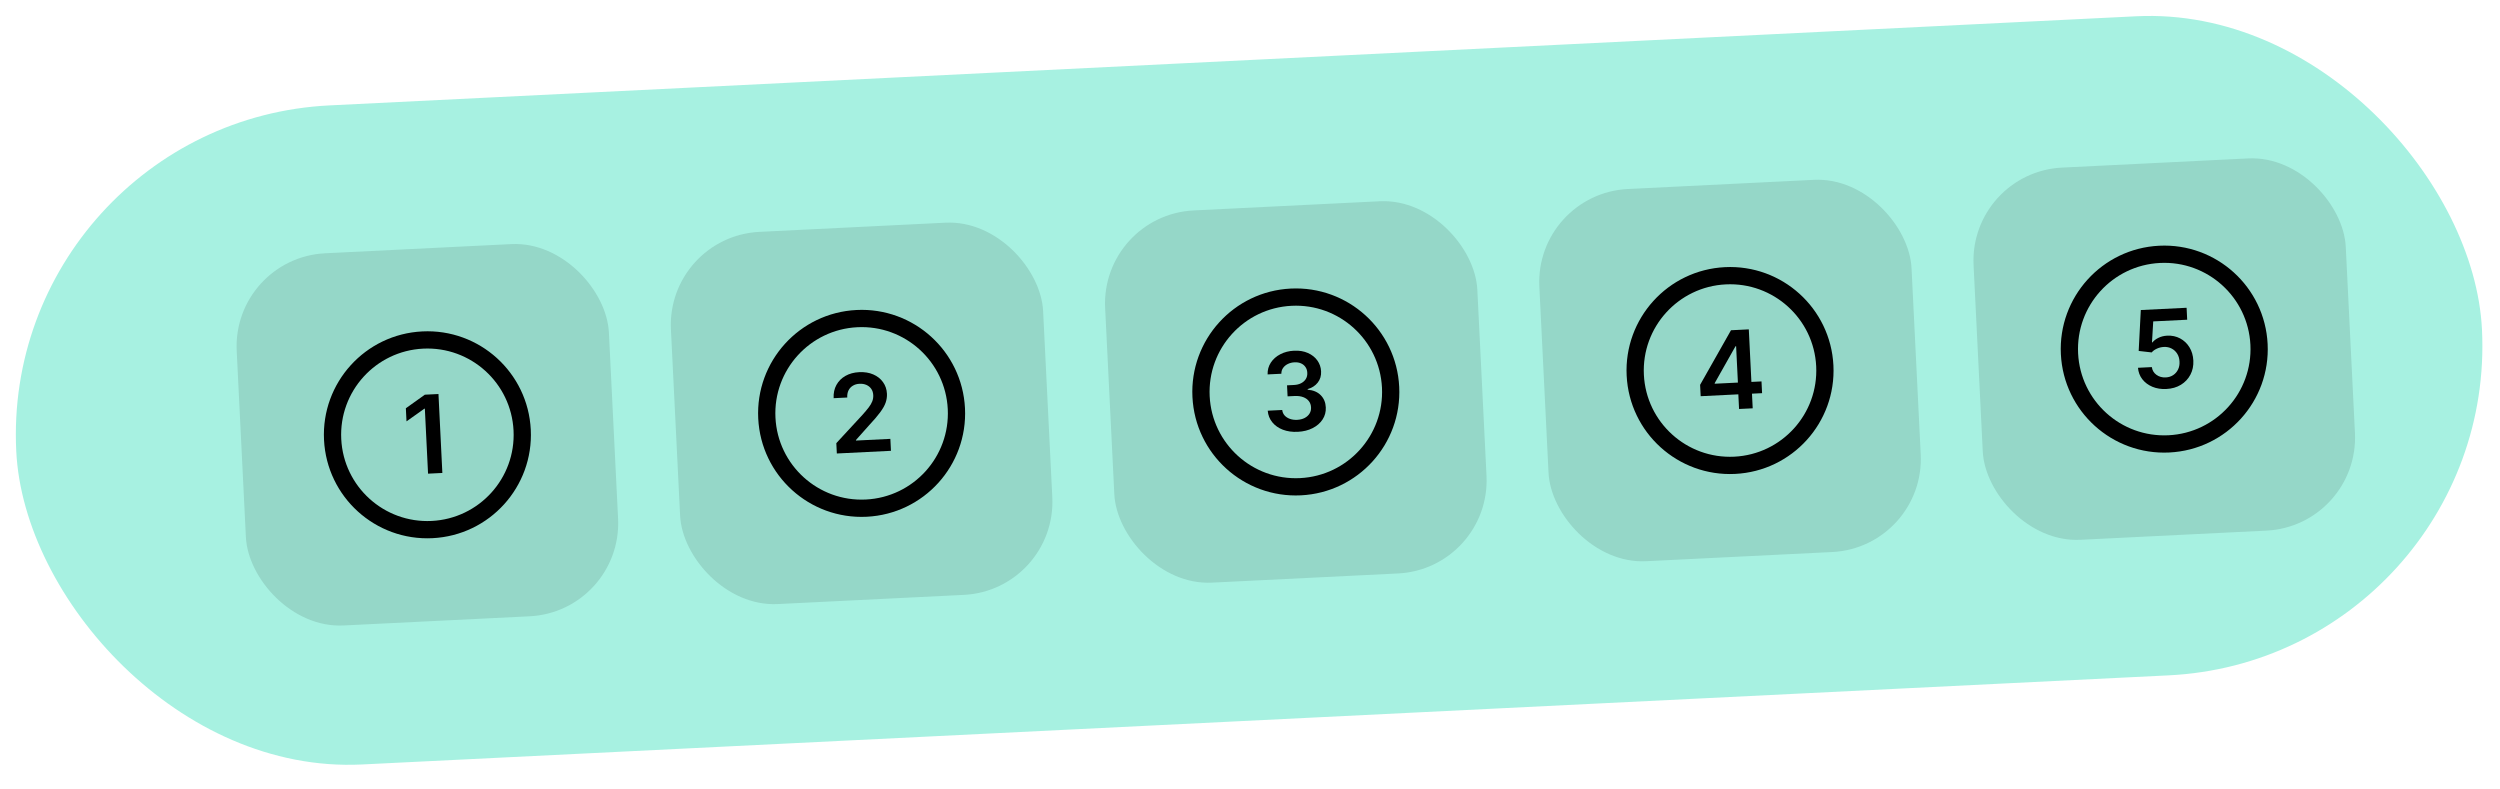 <svg width="279" height="88" viewBox="0 0 279 88" fill="none" xmlns="http://www.w3.org/2000/svg">
<rect y="13.576" width="275.509" height="73.642" rx="36.821" transform="rotate(-2.824 0 13.576)" fill="#A7F1E1"/>
<rect x="25.905" y="28.779" width="41.586" height="41.586" rx="10.397" transform="rotate(-2.824 25.905 28.779)" fill="black" fill-opacity="0.11"/>
<path fill-rule="evenodd" clip-rule="evenodd" d="M48.172 58.138C53.482 57.876 57.574 53.359 57.312 48.049C57.05 42.739 52.533 38.647 47.223 38.908C41.913 39.17 37.821 43.687 38.083 48.998C38.344 54.308 42.861 58.4 48.172 58.138ZM48.267 60.061C54.639 59.746 59.549 54.326 59.235 47.954C58.921 41.582 53.5 36.671 47.128 36.986C40.756 37.3 35.845 42.72 36.16 49.092C36.474 55.465 41.894 60.375 48.267 60.061Z" fill="black"/>
<path d="M48.933 43.972L49.367 52.782L47.771 52.861L47.413 45.603L47.362 45.606L45.366 47.024L45.294 45.561L47.414 44.047L48.933 43.972Z" fill="black"/>
<rect x="74.364" y="26.389" width="41.586" height="41.586" rx="10.397" transform="rotate(-2.824 74.364 26.389)" fill="black" fill-opacity="0.11"/>
<path fill-rule="evenodd" clip-rule="evenodd" d="M96.63 55.747C101.94 55.485 106.032 50.968 105.771 45.658C105.509 40.348 100.991 36.256 95.681 36.518C90.371 36.78 86.279 41.297 86.541 46.607C86.803 51.917 91.32 56.009 96.63 55.747ZM96.725 57.67C103.097 57.356 108.008 51.935 107.693 45.563C107.379 39.191 101.959 34.281 95.587 34.595C89.214 34.909 84.304 40.33 84.618 46.702C84.932 53.074 90.353 57.985 96.725 57.67Z" fill="black"/>
<path d="M93.39 50.609L93.334 49.456L96.244 46.306C96.522 45.996 96.753 45.722 96.937 45.483C97.121 45.244 97.256 45.014 97.343 44.794C97.43 44.574 97.467 44.343 97.455 44.099C97.441 43.821 97.367 43.586 97.231 43.394C97.094 43.2 96.913 43.053 96.687 42.955C96.461 42.857 96.207 42.815 95.926 42.829C95.636 42.843 95.386 42.916 95.174 43.047C94.961 43.175 94.8 43.352 94.691 43.575C94.584 43.799 94.538 44.062 94.553 44.363L93.034 44.438C93.007 43.878 93.11 43.386 93.345 42.96C93.58 42.535 93.915 42.198 94.352 41.949C94.791 41.7 95.302 41.562 95.884 41.533C96.475 41.504 96.999 41.588 97.457 41.787C97.916 41.986 98.278 42.271 98.543 42.644C98.812 43.016 98.958 43.448 98.983 43.941C98.999 44.271 98.952 44.599 98.841 44.923C98.731 45.248 98.526 45.611 98.227 46.014C97.93 46.417 97.51 46.908 96.967 47.487L95.524 49.106L95.527 49.166L99.365 48.977L99.43 50.311L93.39 50.609Z" fill="black"/>
<rect x="122.822" y="23.998" width="41.586" height="41.586" rx="10.397" transform="rotate(-2.824 122.822 23.998)" fill="black" fill-opacity="0.11"/>
<path fill-rule="evenodd" clip-rule="evenodd" d="M145.089 53.357C150.399 53.095 154.491 48.578 154.229 43.268C153.967 37.958 149.45 33.865 144.14 34.127C138.83 34.389 134.738 38.906 134.999 44.216C135.261 49.526 139.778 53.619 145.089 53.357ZM145.183 55.28C151.556 54.965 156.466 49.545 156.152 43.173C155.838 36.801 150.417 31.89 144.045 32.204C137.673 32.519 132.762 37.939 133.077 44.311C133.391 50.683 138.811 55.594 145.183 55.28Z" fill="black"/>
<path d="M144.833 48.191C144.214 48.222 143.658 48.143 143.166 47.955C142.676 47.766 142.283 47.489 141.986 47.124C141.689 46.76 141.52 46.33 141.478 45.834L143.096 45.754C143.122 45.992 143.211 46.196 143.363 46.367C143.515 46.534 143.713 46.661 143.956 46.747C144.199 46.833 144.468 46.868 144.763 46.854C145.079 46.838 145.356 46.77 145.594 46.649C145.832 46.525 146.015 46.361 146.143 46.156C146.271 45.951 146.327 45.72 146.312 45.462C146.301 45.195 146.221 44.963 146.07 44.767C145.92 44.57 145.708 44.421 145.436 44.319C145.166 44.218 144.845 44.176 144.472 44.194L143.694 44.233L143.633 43.002L144.412 42.964C144.719 42.949 144.984 42.883 145.208 42.765C145.435 42.648 145.61 42.489 145.733 42.291C145.855 42.089 145.908 41.861 145.893 41.606C145.883 41.356 145.817 41.142 145.693 40.964C145.572 40.783 145.406 40.647 145.194 40.553C144.985 40.46 144.743 40.42 144.468 40.434C144.198 40.447 143.951 40.508 143.727 40.617C143.502 40.726 143.324 40.874 143.192 41.062C143.06 41.247 142.996 41.462 143 41.71L141.464 41.785C141.451 41.291 141.572 40.851 141.826 40.465C142.083 40.076 142.435 39.765 142.884 39.533C143.332 39.298 143.842 39.167 144.413 39.139C145.001 39.11 145.517 39.195 145.961 39.394C146.407 39.591 146.759 39.868 147.015 40.226C147.271 40.585 147.411 40.987 147.433 41.435C147.46 41.931 147.334 42.354 147.055 42.704C146.779 43.054 146.406 43.292 145.935 43.419L145.938 43.488C146.562 43.544 147.048 43.749 147.396 44.106C147.747 44.46 147.935 44.912 147.959 45.463C147.983 45.956 147.865 46.405 147.603 46.809C147.344 47.209 146.974 47.532 146.495 47.777C146.018 48.022 145.464 48.16 144.833 48.191Z" fill="black"/>
<rect x="171.28" y="21.607" width="41.586" height="41.586" rx="10.397" transform="rotate(-2.824 171.28 21.607)" fill="black" fill-opacity="0.11"/>
<path fill-rule="evenodd" clip-rule="evenodd" d="M193.547 50.966C198.857 50.704 202.949 46.187 202.687 40.877C202.425 35.567 197.908 31.475 192.598 31.737C187.288 31.998 183.196 36.516 183.457 41.826C183.719 47.136 188.237 51.228 193.547 50.966ZM193.641 52.889C200.014 52.575 204.924 47.154 204.61 40.782C204.296 34.41 198.875 29.499 192.503 29.814C186.131 30.128 181.22 35.548 181.535 41.92C181.849 48.293 187.269 53.203 193.641 52.889Z" fill="black"/>
<path d="M189.795 44.216L189.732 42.947L193.179 36.855L194.238 36.803L194.327 38.61L193.682 38.642L191.362 42.754L191.365 42.823L196.583 42.566L196.648 43.878L189.795 44.216ZM194.079 45.643L193.979 43.621L193.968 43.053L193.661 36.832L195.167 36.757L195.602 45.568L194.079 45.643Z" fill="black"/>
<rect x="219.739" y="19.217" width="41.586" height="41.586" rx="10.397" transform="rotate(-2.824 219.739 19.217)" fill="black" fill-opacity="0.11"/>
<path fill-rule="evenodd" clip-rule="evenodd" d="M242.005 48.575C247.315 48.313 251.407 43.796 251.146 38.486C250.884 33.176 246.366 29.084 241.056 29.346C235.746 29.608 231.654 34.125 231.916 39.435C232.178 44.745 236.695 48.837 242.005 48.575ZM242.1 50.498C248.472 50.184 253.383 44.764 253.068 38.392C252.754 32.019 247.334 27.109 240.962 27.423C234.589 27.737 229.679 33.158 229.993 39.53C230.307 45.902 235.728 50.813 242.1 50.498Z" fill="black"/>
<path d="M241.763 43.411C241.19 43.44 240.671 43.358 240.207 43.165C239.743 42.969 239.369 42.689 239.083 42.323C238.801 41.958 238.639 41.532 238.598 41.045L240.146 40.968C240.193 41.328 240.364 41.616 240.659 41.831C240.954 42.044 241.301 42.141 241.7 42.121C242.012 42.105 242.287 42.02 242.524 41.865C242.76 41.709 242.943 41.5 243.071 41.238C243.199 40.976 243.253 40.681 243.234 40.355C243.221 40.022 243.136 39.73 242.98 39.479C242.823 39.228 242.617 39.035 242.36 38.901C242.103 38.764 241.813 38.704 241.489 38.72C241.225 38.73 240.968 38.792 240.717 38.905C240.467 39.018 240.271 39.16 240.13 39.331L238.677 39.165L238.914 34.599L244.024 34.347L244.09 35.681L240.3 35.868L240.162 38.216L240.213 38.214C240.367 38.014 240.59 37.843 240.882 37.702C241.174 37.558 241.498 37.478 241.854 37.46C242.387 37.434 242.869 37.536 243.301 37.768C243.732 37.997 244.078 38.325 244.341 38.752C244.604 39.179 244.749 39.675 244.777 40.24C244.805 40.822 244.696 41.348 244.449 41.817C244.205 42.283 243.851 42.659 243.388 42.943C242.927 43.225 242.386 43.381 241.763 43.411Z" fill="black"/>
</svg>
